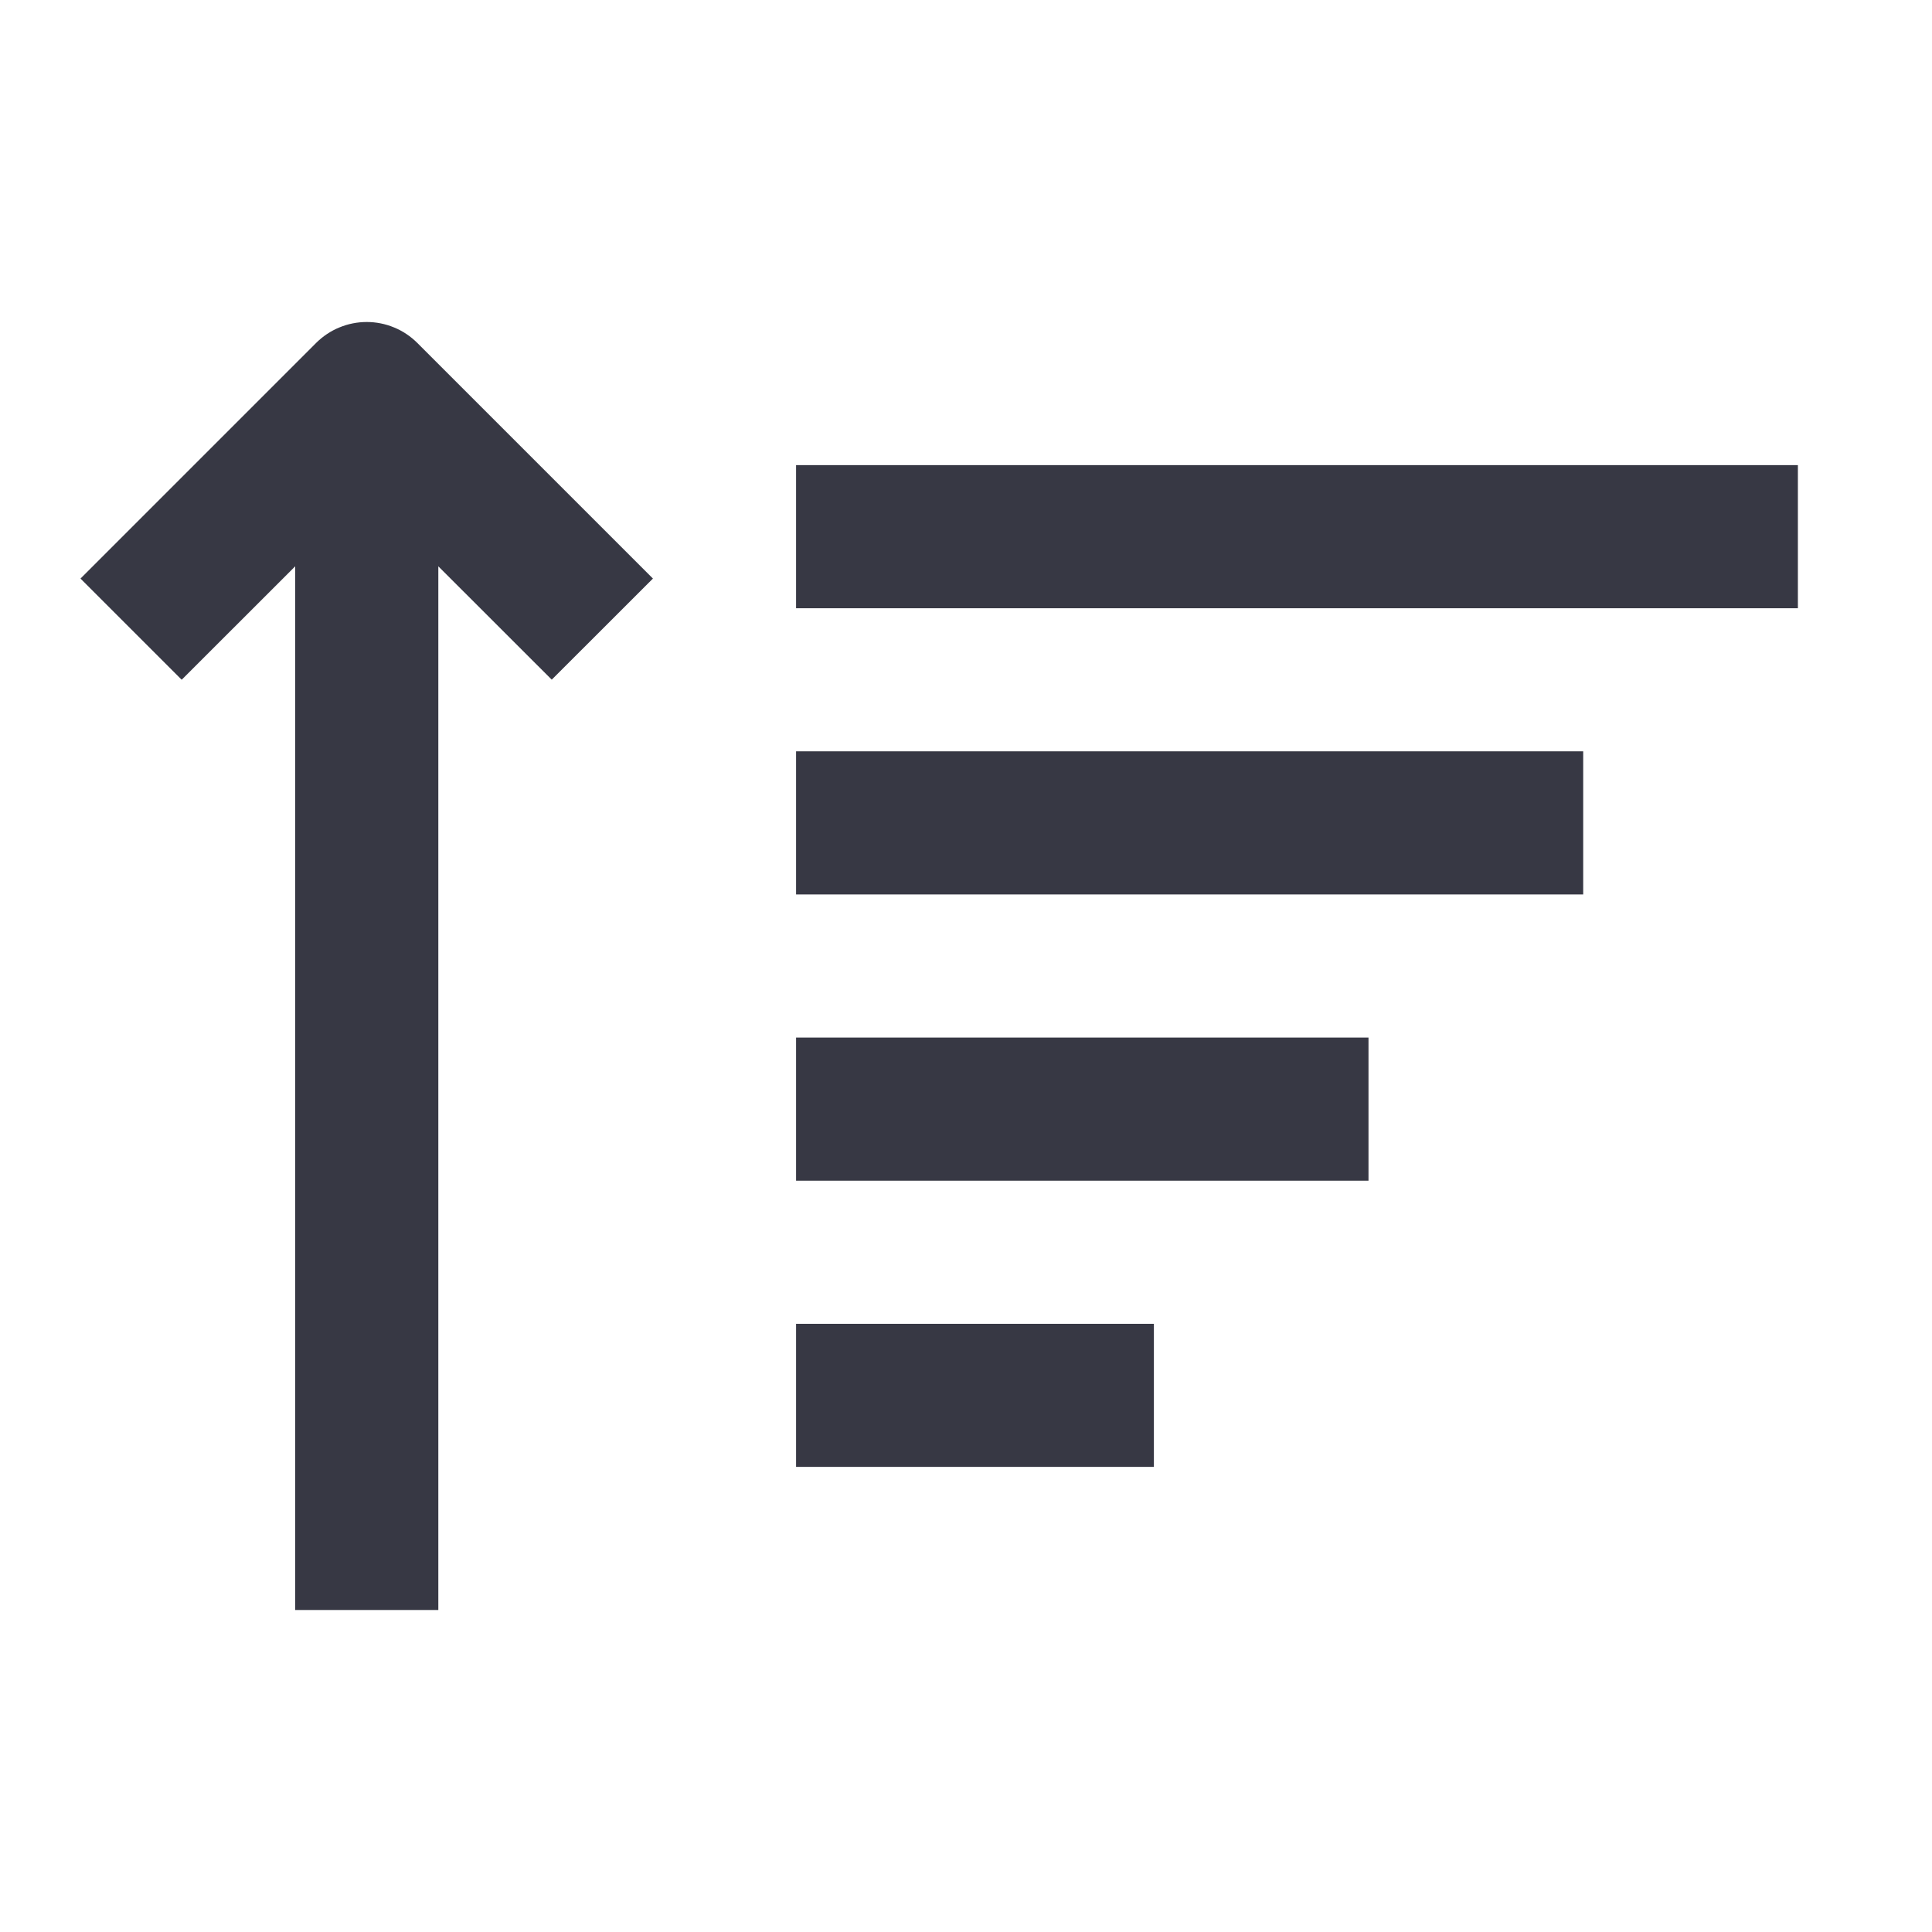 <svg width="24" height="24" viewBox="0 0 24 24" fill="none" xmlns="http://www.w3.org/2000/svg">
<path d="M6.854 8.443L8.111 7.187L5.184 4.26C5.101 4.178 5.004 4.112 4.896 4.068C4.788 4.023 4.672 4 4.556 4C4.439 4 4.323 4.023 4.215 4.068C4.107 4.112 4.01 4.178 3.927 4.26L1 7.187L2.257 8.444L3.667 7.035V20H5.445V7.035L6.854 8.443ZM9.889 5.778H22.334V7.556H9.889V5.778ZM9.889 9.333H19.667V11.111H9.889V9.333ZM9.889 12.889H17V14.667H9.889V12.889ZM9.889 16.445H14.334V18.222H9.889V16.445Z" fill="#373844"/>
</svg>
